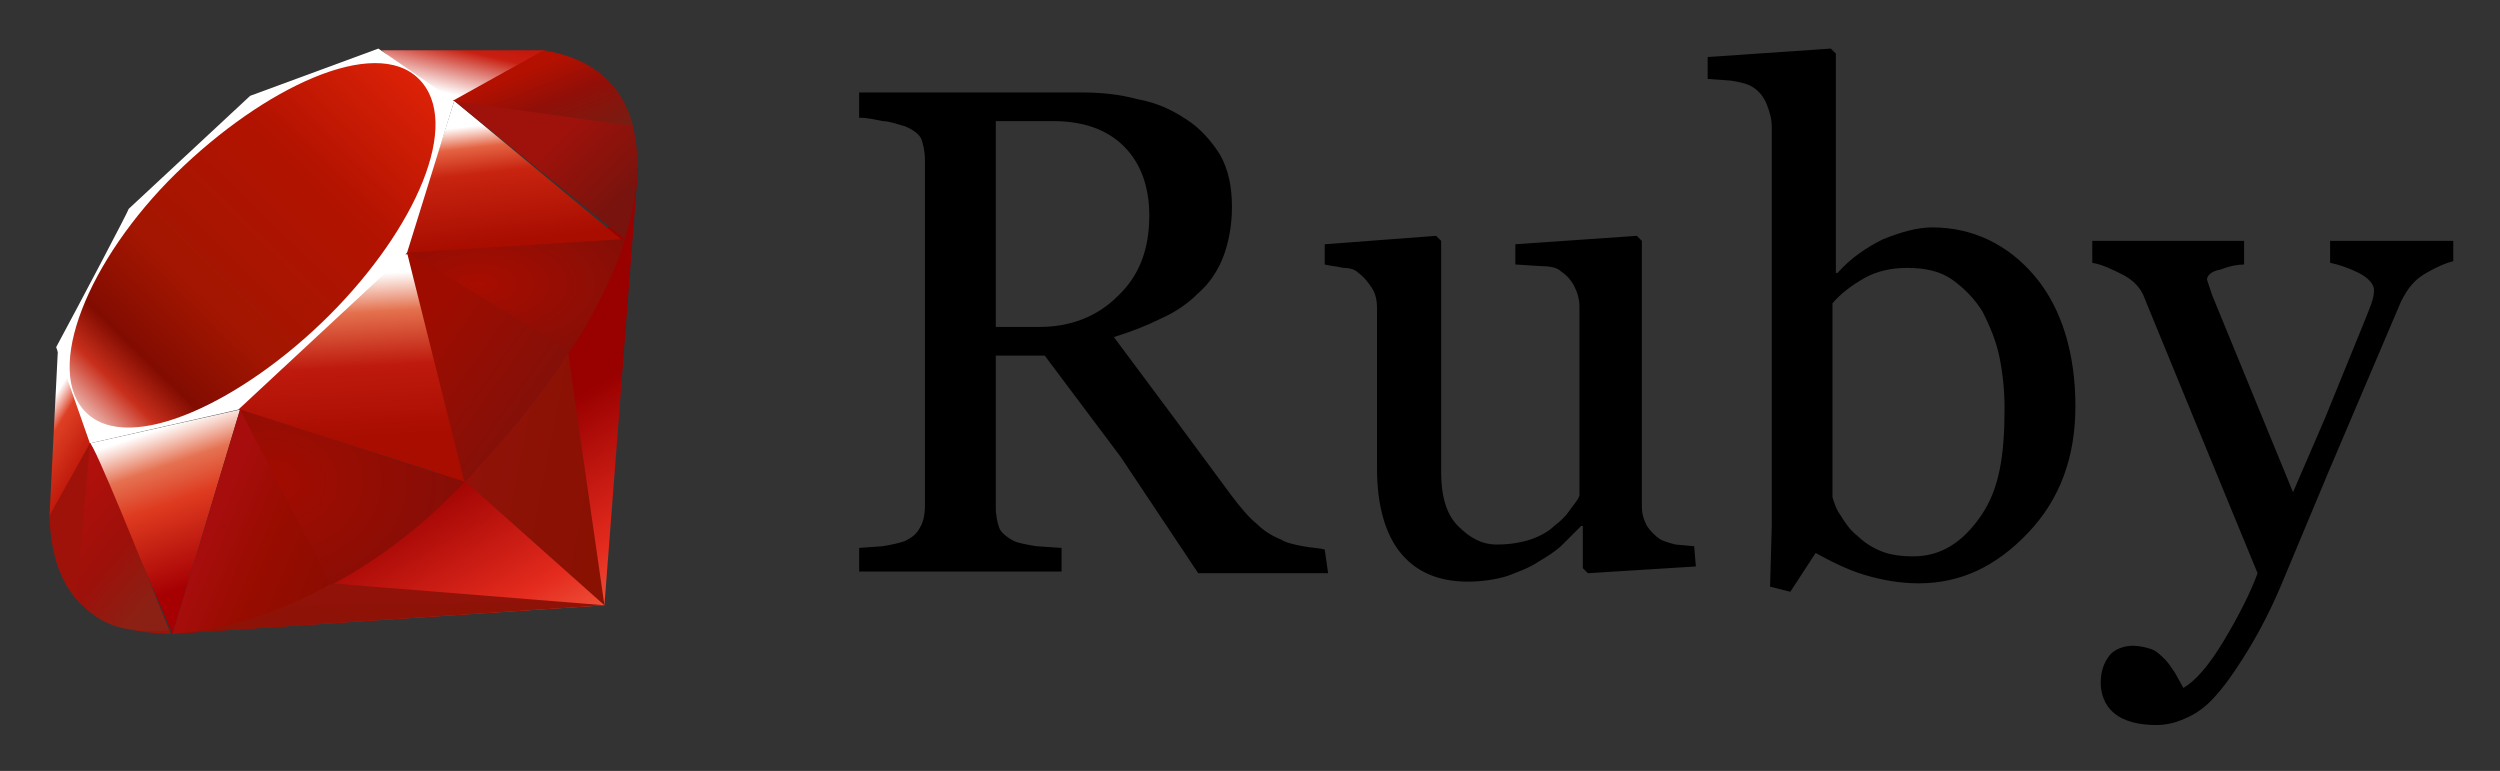 <svg xmlns="http://www.w3.org/2000/svg" role="img" viewBox="-2.23 -1.48 148.20 45.70"><rect x="-2.23" y="-1.48" width="148.20" height="45.70" fill="#333333" stroke="none"/><style>svg {enable-background:new 0 0 144 42}</style><switch><g><linearGradient id="a" x1="-475.329" x2="-475.594" y1="567.008" y2="567.476" gradientTransform="matrix(27.73 0 0 -27.711 13212.22 15751.665)" gradientUnits="userSpaceOnUse"><stop offset="0" stop-color="#fb7655"/><stop offset="0" stop-color="#fb7655"/><stop offset=".41" stop-color="#e42b1e"/><stop offset=".99" stop-color="#900"/><stop offset="1" stop-color="#900"/></linearGradient><path fill="url(#a)" d="M35.6,8.4l-7.8,15.9L7.8,36.1l25.8-1.7L35.6,8.4z"/><linearGradient id="b" x1="-432.851" x2="-434" y1="551.449" y2="551.865" gradientTransform="matrix(8.24 0 0 -15.277 3601.708 8452.902)" gradientUnits="userSpaceOnUse"><stop offset="0" stop-color="#871101"/><stop offset="0" stop-color="#871101"/><stop offset=".99" stop-color="#911209"/><stop offset="1" stop-color="#911209"/></linearGradient><path fill="url(#b)" d="M25.4,27.1l8.2,7.3l-2.2-15.3L25.4,27.1z"/><linearGradient id="c" x1="-474.038" x2="-474.406" y1="403.665" y2="405.78" gradientTransform="matrix(25.737 0 0 -3.005 12227.764 1252.71)" gradientUnits="userSpaceOnUse"><stop offset="0" stop-color="#871101"/><stop offset="0" stop-color="#871101"/><stop offset=".99" stop-color="#911209"/><stop offset="1" stop-color="#911209"/></linearGradient><path fill="url(#c)" d="M7.9,36.1l25.7-1.7l-16.2-1.3L7.9,36.1z"/><linearGradient id="d" x1="-438.047" x2="-437.882" y1="546.572" y2="545.853" gradientTransform="matrix(8.913 0 0 -13.27 3911.867 7276.811)" gradientUnits="userSpaceOnUse"><stop offset="0" stop-color="#fff"/><stop offset="0" stop-color="#fff"/><stop offset=".23" stop-color="#e57252"/><stop offset=".46" stop-color="#de3b20"/><stop offset=".99" stop-color="#a60003"/><stop offset="1" stop-color="#a60003"/></linearGradient><path fill="url(#d)" d="M3.1,24.8L8,36.1L12,22.8L3.1,24.8z"/><linearGradient id="e" x1="-459.199" x2="-459.161" y1="550.225" y2="549.558" gradientTransform="matrix(14.393 0 0 -14.596 6626.896 8045.98)" gradientUnits="userSpaceOnUse"><stop offset="0" stop-color="#fff"/><stop offset="0" stop-color="#fff"/><stop offset=".23" stop-color="#e4714e"/><stop offset=".56" stop-color="#be1a0d"/><stop offset=".99" stop-color="#a80d00"/><stop offset="1" stop-color="#a80d00"/></linearGradient><path fill="url(#e)" d="M11,22.5l14.4,4.6l-3.7-14.6L11,22.5z"/><linearGradient id="f" x1="-455.316" x2="-455.191" y1="527.45" y2="526.681" gradientTransform="matrix(12.9 0 0 -9.077 5900.197 4793.56)" gradientUnits="userSpaceOnUse"><stop offset="0" stop-color="#fff"/><stop offset="0" stop-color="#fff"/><stop offset=".18" stop-color="#e46342"/><stop offset=".4" stop-color="#c82410"/><stop offset=".99" stop-color="#a80d00"/><stop offset="1" stop-color="#a80d00"/></linearGradient><path fill="url(#f)" d="M21.8,13.6l12.9-0.8L24.7,4.5L21.8,13.6z"/><linearGradient id="g" x1="-442.752" x2="-442.031" y1="422.592" y2="423.642" gradientTransform="matrix(9.67 0 0 -3.321 4303.08 1406.867)" gradientUnits="userSpaceOnUse"><stop offset="0" stop-color="#fff"/><stop offset="0" stop-color="#fff"/><stop offset=".54" stop-color="#c81f11"/><stop offset=".99" stop-color="#bf0905"/><stop offset="1" stop-color="#bf0905"/></linearGradient><path fill="url(#g)" d="M20.4,1.5l9.7,0l-5.9,3.3L20.4,1.5z"/><linearGradient id="h" x1="-294.75" x2="-294.519" y1="532.565" y2="531.986" gradientTransform="matrix(2.484 0 0 -9.929 733.596 5309.21)" gradientUnits="userSpaceOnUse"><stop offset="0" stop-color="#fff"/><stop offset="0" stop-color="#fff"/><stop offset=".31" stop-color="#de4024"/><stop offset=".99" stop-color="#bf190b"/><stop offset="1" stop-color="#bf190b"/></linearGradient><path fill="url(#h)" d="M1.2,19.3l-0.5,9.9l2.5-4.5L1.2,19.3z"/><path fill="#fff" d="M1.1,19.1l2,5.7l8.8-2l10-9.3l2.8-9l-4.5-3.1l-7.6,2.8l-7.2,6.7C5.4,11,2.5,16.5,1.1,19.1L1.1,19.1z"/><linearGradient id="i" x1="-471.34" x2="-470.091" y1="561.296" y2="562.582" gradientTransform="matrix(21.615 0 0 -21.583 10185.32 12143.22)" gradientUnits="userSpaceOnUse"><stop offset="0" stop-color="#bd0012"/><stop offset="0" stop-color="#bd0012"/><stop offset=".07" stop-color="#fff"/><stop offset=".17" stop-color="#fff"/><stop offset=".27" stop-color="#c82f1c"/><stop offset=".33" stop-color="#820c01"/><stop offset=".46" stop-color="#a31601"/><stop offset=".72" stop-color="#b31301"/><stop offset=".99" stop-color="#e82609"/><stop offset="1" stop-color="#e82609"/></linearGradient><path fill="url(#i)" d="M8.2,8.8C13.4,3.7,20,0.6,22.6,3.2s-0.2,8.9-5.3,14S5.5,25.5,2.9,23S3,13.9,8.2,8.8z"/><linearGradient id="j" x1="-464.953" x2="-465.421" y1="546.153" y2="546.304" gradientTransform="matrix(17.367 0 0 -13.322 8093.006 7307.337)" gradientUnits="userSpaceOnUse"><stop offset="0" stop-color="#8c0c01"/><stop offset="0" stop-color="#8c0c01"/><stop offset=".54" stop-color="#990c00"/><stop offset=".99" stop-color="#a80d0e"/><stop offset="1" stop-color="#a80d0e"/></linearGradient><path fill="url(#j)" d="M8,36.1l4-13.3l13.3,4.3C20.5,31.6,15.1,35.5,8,36.1L8,36.1z"/><linearGradient id="k" x1="-454.738" x2="-455.3" y1="549.338" y2="549.786" gradientTransform="matrix(12.848 0 0 -14.433 5874.606 7950.31)" gradientUnits="userSpaceOnUse"><stop offset="0" stop-color="#7e110b"/><stop offset="0" stop-color="#7e110b"/><stop offset=".99" stop-color="#9e0c00"/><stop offset="1" stop-color="#9e0c00"/></linearGradient><path fill="url(#k)" d="M21.9,13.5l3.4,13.6c4-4.2,7.6-8.8,9.4-14.4L21.9,13.5L21.9,13.5z"/><linearGradient id="l" x1="-447.688" x2="-448.018" y1="538.185" y2="538.529" gradientTransform="matrix(10.89 0 0 -11.177 4910.353 6025.136)" gradientUnits="userSpaceOnUse"><stop offset="0" stop-color="#79130d"/><stop offset="0" stop-color="#79130d"/><stop offset=".99" stop-color="#9e120b"/><stop offset="1" stop-color="#9e120b"/></linearGradient><path fill="url(#l)" d="M34.8,12.7C36.1,8.6,36.4,2.7,30,1.6l-5.3,2.9L34.8,12.7L34.8,12.7z"/><path fill="#9e1209" d="M0.7,29.1c0.2,6.8,5.1,6.9,7.2,7L3.1,24.8L0.7,29.1z"/><radialGradient id="m" cx="-454.839" cy="505.179" r=".91" gradientTransform="matrix(12.725 0 0 -6.647 5813.863 3373.315)" gradientUnits="userSpaceOnUse"><stop offset="0" stop-color="#a80d00"/><stop offset="0" stop-color="#a80d00"/><stop offset=".99" stop-color="#7e0e08"/><stop offset="1" stop-color="#7e0e08"/></radialGradient><path fill="url(#m)" d="M22,13.5l9.5,5.8c0.2,0.1,2.7-4.2,3.3-6.6L22,13.5L22,13.5z"/><radialGradient id="n" cx="-456.737" cy="534.683" r=".99" gradientTransform="matrix(13.314 0 0 -10.365 6094.836 5569.039)" gradientUnits="userSpaceOnUse"><stop offset="0" stop-color="#a30c00"/><stop offset="0" stop-color="#a30c00"/><stop offset=".99" stop-color="#800e08"/><stop offset="1" stop-color="#800e08"/></radialGradient><path fill="url(#n)" d="M12,22.8l5.4,10.4c3.2-1.7,5.7-3.8,7.9-6.1L12,22.8z"/><linearGradient id="o" x1="-403.325" x2="-403.86" y1="537.519" y2="538.417" gradientTransform="matrix(5.485 0 0 -11.089 2217.677 5996.459)" gradientUnits="userSpaceOnUse"><stop offset="0" stop-color="#8b2114"/><stop offset="0" stop-color="#8b2114"/><stop offset=".43" stop-color="#9e100a"/><stop offset=".99" stop-color="#b3100c"/><stop offset="1" stop-color="#b3100c"/></linearGradient><path fill="url(#o)" d="M3.1,24.8l-0.8,9.1c1.4,2,3.4,2.1,5.5,2C6.3,32.1,3.3,24.7,3.1,24.8L3.1,24.8z"/><linearGradient id="p" x1="-447.37" x2="-446.753" y1="464.821" y2="464.17" gradientTransform="matrix(10.67 0 0 -4.458 4801.37 2075.306)" gradientUnits="userSpaceOnUse"><stop offset="0" stop-color="#b31000"/><stop offset="0" stop-color="#b31000"/><stop offset=".44" stop-color="#910f08"/><stop offset=".99" stop-color="#791c12"/><stop offset="1" stop-color="#791c12"/></linearGradient><path fill="url(#p)" d="M24.6,4.5L35.3,6C34.7,3.6,33,2,30,1.5C30,1.5,24.6,4.5,24.6,4.5z"/><path d="M76.5,32.5h-7.7l-4.6-6.9l-4.5-6h-2.9v9c0,0.5,0.1,0.9,0.2,1.2c0.1,0.3,0.5,0.6,0.9,0.8c0.2,0.1,0.7,0.2,1.3,0.3l1.5,0.1 v1.4h-12v-1.4l1.4-0.1c0.6-0.1,1-0.2,1.3-0.3c0.4-0.2,0.7-0.4,0.9-0.8c0.2-0.3,0.3-0.8,0.3-1.3V8c0-0.5-0.1-0.9-0.2-1.2 S51.9,6.2,51.4,6c-0.4-0.1-0.9-0.3-1.3-0.3c-0.5-0.1-0.9-0.2-1.4-0.2V4h13.1c1.2,0,2.3,0.1,3.4,0.4c1.1,0.2,2,0.6,2.9,1.2 c0.8,0.5,1.5,1.3,2,2.1c0.5,0.9,0.7,1.9,0.7,3.1c0,1.1-0.2,2.1-0.5,2.9c-0.3,0.8-0.8,1.6-1.5,2.2c-0.6,0.6-1.3,1.1-2.2,1.5 c-0.8,0.4-1.8,0.8-2.8,1.1l3.5,4.7l3.4,4.6c0.6,0.8,1.1,1.4,1.6,1.8c0.4,0.4,0.9,0.7,1.4,0.9c0.3,0.2,0.8,0.3,1.3,0.4 s1,0.1,1.3,0.2L76.5,32.5 M65.9,11.3c0-1.7-0.5-3.1-1.5-4.1c-1-1-2.4-1.5-4.2-1.5h-3.4v12.2h2.6c1.8,0,3.4-0.6,4.6-1.8 C65.3,14.9,65.9,13.3,65.9,11.3 M98.3,32.1l-6.4,0.4l-0.3-0.3v-2.5h-0.1l-1.1,1.1c-0.4,0.4-0.9,0.7-1.4,1 c-0.6,0.4-1.2,0.6-1.7,0.8S85.8,33,84.8,33c-1.8,0-3.1-0.6-4-1.7c-0.9-1.1-1.4-2.8-1.4-5v-9.5c0-0.5-0.1-0.9-0.3-1.2 c-0.2-0.3-0.4-0.6-0.8-0.9c-0.2-0.2-0.5-0.3-0.9-0.3c-0.4-0.1-0.7-0.1-1.1-0.2V13l6.6-0.5l0.3,0.3v13.7c0,1.4,0.3,2.5,1,3.2 s1.4,1.1,2.3,1.1c0.7,0,1.4-0.1,2-0.3s1.1-0.5,1.4-0.8c0.4-0.3,0.7-0.6,0.9-0.9c0.2-0.3,0.5-0.6,0.6-0.9V16.7 c0-0.4-0.1-0.8-0.3-1.2c-0.2-0.4-0.5-0.7-0.8-0.9c-0.2-0.2-0.6-0.3-1.1-0.3l-1.6-0.1V13l7.2-0.5l0.3,0.3v15.7 c0,0.5,0.1,0.8,0.3,1.2c0.2,0.3,0.5,0.6,0.8,0.8c0.2,0.1,0.5,0.2,0.9,0.3l1.1,0.1L98.3,32.1 M120.8,22.6c0,3-0.9,5.5-2.8,7.5 s-4,3-6.5,3c-1.1,0-2.2-0.2-3.2-0.5c-1-0.3-2-0.8-2.9-1.3l-1.5,2.3l-1.2-0.3l0.1-3.6l0-4V6.1c0-0.5-0.1-0.9-0.3-1.4 c-0.2-0.5-0.5-0.8-0.8-1c-0.3-0.2-0.7-0.3-1.3-0.4L99,3.2V1.9l7.3-0.5l0.3,0.3v13l0.1,0c0.8-0.9,1.7-1.5,2.7-2 c1-0.4,2-0.7,2.9-0.7c2.4,0,4.5,1,6.1,2.9S120.8,19.5,120.8,22.6 M116.6,22.7c0-1-0.1-2-0.3-3c-0.2-1-0.6-1.9-1-2.7 c-0.5-0.8-1.1-1.4-1.8-1.9s-1.6-0.7-2.7-0.7c-0.9,0-1.8,0.2-2.5,0.6c-0.7,0.4-1.4,0.9-1.9,1.5V28c0.1,0.3,0.2,0.7,0.5,1.1 c0.3,0.5,0.6,0.9,1,1.2c0.4,0.4,0.9,0.7,1.4,0.9c0.5,0.2,1.1,0.3,1.9,0.3c1.6,0,2.9-0.8,4-2.4S116.6,25.5,116.6,22.7 M122.3,39 c0-0.7,0.2-1.2,0.5-1.6c0.3-0.4,0.9-0.6,1.4-0.6c0.4,0,0.8,0.1,1.1,0.2s0.6,0.4,0.8,0.6c0.2,0.2,0.4,0.5,0.6,0.8l0.5,0.9 c0.7-0.4,1.5-1.3,2.4-2.8c0.9-1.5,1.6-2.9,2-4l-3.5-8.5l-3.2-7.8c-0.2-0.6-0.7-1.1-1.3-1.4c-0.6-0.3-1.2-0.6-1.8-0.7v-1.3h9v1.4 c-0.4,0-0.9,0.1-1.4,0.3c-0.6,0.1-0.8,0.4-0.8,0.6l0.1,0.3l0.2,0.6l4.8,11.7l1.9-4.4l2.2-5.4l0.4-1c0.2-0.5,0.3-0.8,0.3-1.2 c0-0.3-0.3-0.7-0.9-1c-0.6-0.3-1.2-0.5-1.7-0.6v-1.3h7.3V14c-0.4,0.1-0.9,0.3-1.6,0.7c-0.7,0.4-1.1,0.9-1.5,1.7l-4.3,10.1 l-2.8,6.7c-0.8,1.9-1.6,3.3-2.3,4.4c-0.7,1.1-1.3,1.9-1.9,2.5c-0.6,0.6-1.2,0.9-1.7,1.1c-0.5,0.2-1,0.3-1.5,0.3 c-1,0-1.9-0.2-2.5-0.7S122.3,39.6,122.3,39"/></g></switch></svg>